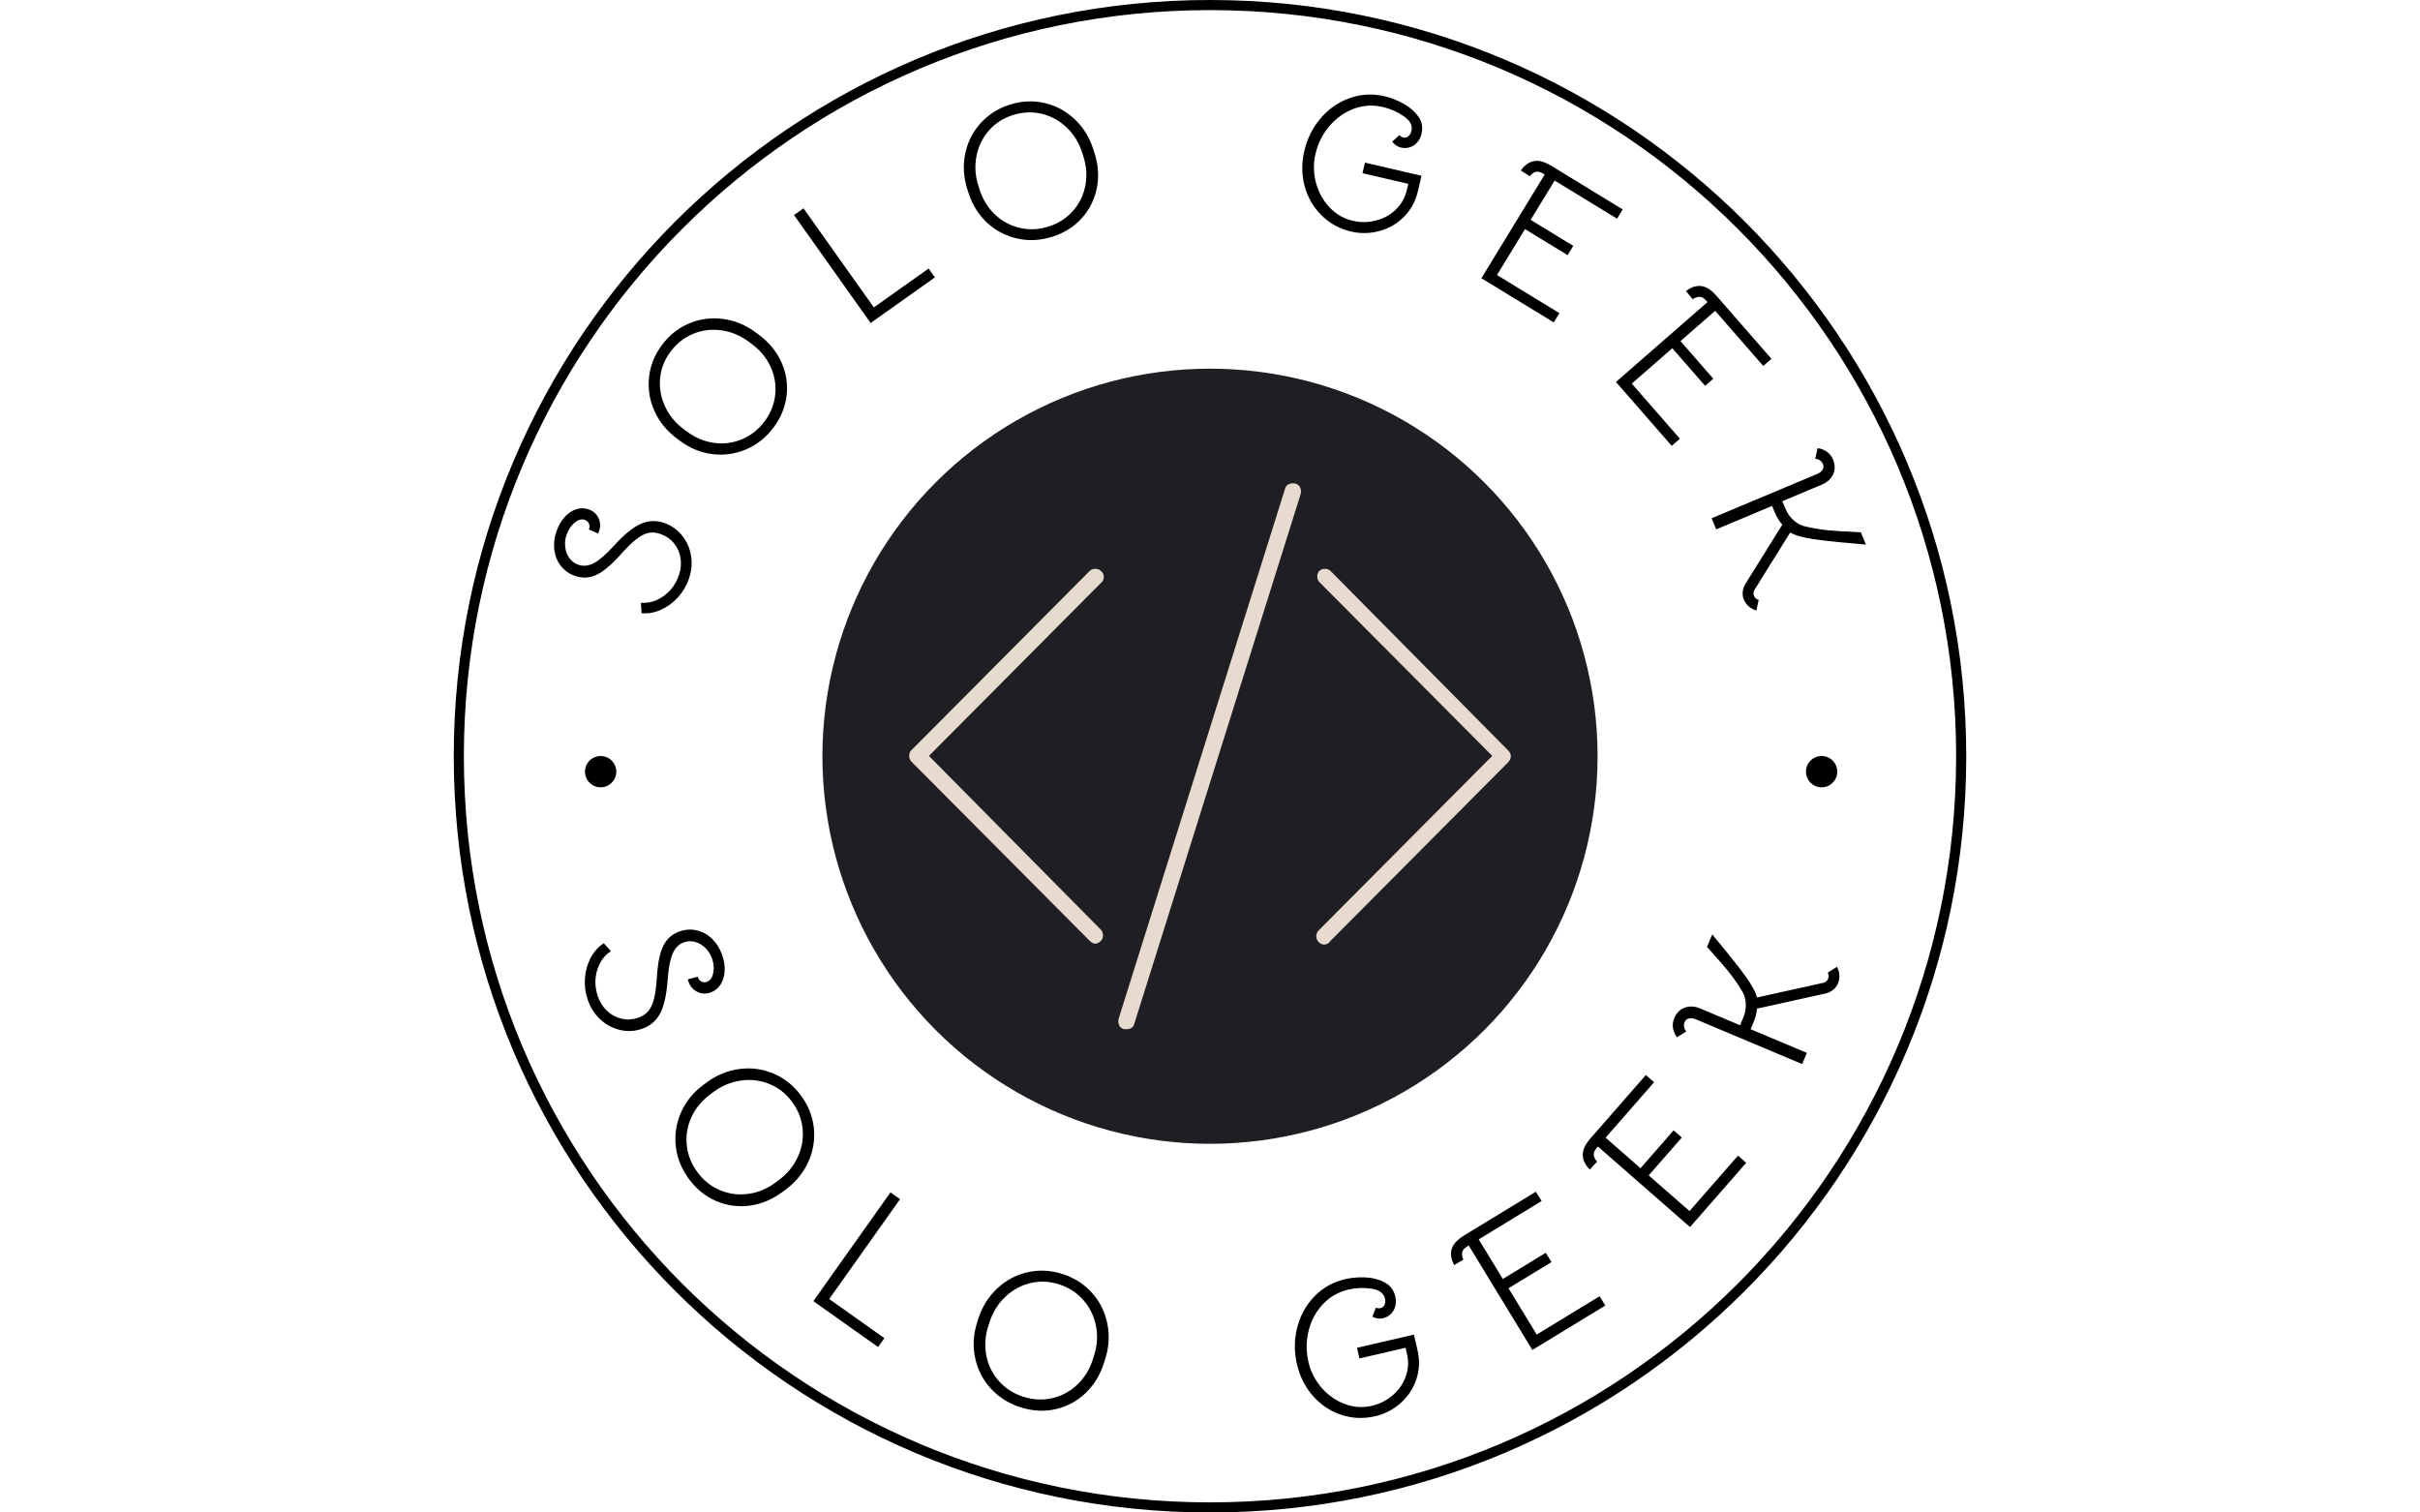 <svg xmlns="http://www.w3.org/2000/svg" version="1.1" xmlns:xlink="http://www.w3.org/1999/xlink" xmlns:svgjs="http://svgjs.dev/svgjs" width="1000" height="625" viewBox="0 0 1000 625"><g transform="matrix(1,0,0,1,0,0)"><svg viewBox="0 0 512 320" data-background-color="#e7dbcf" preserveAspectRatio="xMidYMid meet" height="625" width="1000" xmlns="http://www.w3.org/2000/svg" xmlns:xlink="http://www.w3.org/1999/xlink"><g id="tight-bounds" transform="matrix(1,0,0,1,0,0)"><svg viewBox="0 0 512 320" height="320" width="512"><g><svg></svg></g><g><svg viewBox="0 0 512 320" height="320" width="512"><g><path xmlns="http://www.w3.org/2000/svg" d="M96 160c0-88.366 71.634-160 160-160 88.366 0 160 71.634 160 160 0 88.366-71.634 160-160 160-88.366 0-160-71.634-160-160zM256 317.861c87.184 0 157.861-70.677 157.861-157.861 0-87.184-70.677-157.861-157.861-157.861-87.184 0-157.861 70.677-157.861 157.861 0 87.184 70.677 157.861 157.861 157.861z" fill="#000000" fill-rule="nonzero" stroke="none" stroke-width="1" stroke-linecap="butt" stroke-linejoin="miter" stroke-miterlimit="10" stroke-dasharray="" stroke-dashoffset="0" font-family="none" font-weight="none" font-size="none" text-anchor="none" style="mix-blend-mode: normal" data-fill-palette-color="tertiary"></path></g><g transform="matrix(1,0,0,1,32,20)"><svg viewBox="0 0 448 280" height="280" width="448"><g><svg viewBox="0 0 448 280" height="280" width="448"><g><svg viewBox="0 0 448 280" height="280" width="448"><g><svg viewBox="0 0 448 280" height="280" width="448"><g><svg viewBox="0 0 448 280" height="280" width="448"><g transform="matrix(1,0,0,1,92.007,42.655)"><svg viewBox="0 0 263.987 194.69" height="194.69" width="263.987"><g><circle r="82" cx="131.993" cy="97.345" fill="#1f1e23" data-fill-palette-color="accent"></circle><svg xmlns="http://www.w3.org/2000/svg" xmlns:xlink="http://www.w3.org/1999/xlink" version="1.1" x="39.598" y="39.598" viewBox="18.275 21.875 64.725 58.725" enable-background="new 0 0 100 100" xml:space="preserve" height="115.494" width="184.791" class="icon-o-0" data-fill-palette-color="quaternary" id="o-0"><g fill="#e7dbcf" data-fill-palette-color="quaternary"><path fill="#e7dbcf" d="M82.7 50.6L63.6 31.3c-0.3-0.3-0.9-0.3-1.2 0-0.3 0.3-0.3 0.9 0 1.2l18.6 18.7L62.3 70c-0.3 0.3-0.3 0.9 0 1.2 0.2 0.2 0.4 0.3 0.6 0.3 0.2 0 0.5-0.1 0.6-0.3l19.2-19.3C83.1 51.5 83.1 51 82.7 50.6z" data-fill-palette-color="quaternary"></path><path fill="#e7dbcf" d="M38.9 31.3c-0.3-0.3-0.9-0.3-1.2 0L18.5 50.6c-0.3 0.3-0.3 0.9 0 1.2l19.2 19.3c0.2 0.2 0.4 0.3 0.6 0.3 0.2 0 0.4-0.1 0.6-0.3 0.3-0.3 0.3-0.9 0-1.2L20.4 51.2l18.6-18.7C39.3 32.2 39.3 31.6 38.9 31.3z" data-fill-palette-color="quaternary"></path><path fill="#e7dbcf" d="M59.8 21.9c-0.5-0.1-1 0.1-1.1 0.6L40.8 79.5c-0.1 0.5 0.1 1 0.6 1.1 0.1 0 0.2 0 0.3 0 0.4 0 0.7-0.2 0.8-0.6L60.4 23C60.5 22.5 60.3 22 59.8 21.9z" data-fill-palette-color="quaternary"></path></g></svg></g></svg></g><path d="M113.755 102.46C113.249 103.926 112.47 105.237 111.42 106.392 110.37 107.548 109.171 108.424 107.823 109.021 106.478 109.627 105.119 109.866 103.746 109.738V109.738L103.602 107.519C105.319 107.657 106.925 107.182 108.422 106.094 109.925 105.008 110.992 103.551 111.624 101.723V101.723C112.052 100.483 112.169 99.266 111.975 98.07 111.781 96.875 111.316 95.825 110.58 94.92 109.835 94.02 108.895 93.373 107.758 92.98V92.98C106.854 92.668 106.006 92.588 105.216 92.742 104.43 92.904 103.572 93.345 102.644 94.065 101.715 94.786 100.59 95.886 99.269 97.367V97.367C97.337 99.527 95.639 100.947 94.175 101.626 92.717 102.309 91.213 102.382 89.663 101.846V101.846C88.449 101.427 87.461 100.738 86.7 99.781 85.932 98.822 85.461 97.697 85.285 96.407 85.109 95.117 85.256 93.791 85.727 92.428V92.428C86.138 91.24 86.708 90.237 87.439 89.419 88.17 88.601 88.984 88.044 89.882 87.747 90.778 87.456 91.662 87.462 92.534 87.763V87.763C93.567 88.12 94.289 88.793 94.7 89.78 95.108 90.775 95.056 91.805 94.543 92.871V92.871L92.581 92.02C92.776 91.624 92.791 91.225 92.627 90.821 92.462 90.417 92.161 90.14 91.722 89.988V89.988C91.05 89.756 90.333 89.956 89.572 90.59 88.805 91.221 88.238 92.067 87.872 93.126V93.126C87.57 93.998 87.475 94.88 87.587 95.771 87.698 96.663 87.997 97.439 88.485 98.099 88.979 98.761 89.601 99.222 90.35 99.481V99.481C91.435 99.856 92.556 99.73 93.713 99.103 94.863 98.473 96.277 97.237 97.955 95.395V95.395C100.055 93.084 101.916 91.569 103.538 90.85 105.156 90.122 106.818 90.052 108.523 90.642V90.642C110.047 91.168 111.307 92.052 112.303 93.292 113.305 94.535 113.939 95.965 114.204 97.583 114.467 99.206 114.318 100.832 113.755 102.46ZM131.682 70.411C130.099 72.538 128.169 74.088 125.894 75.06 123.615 76.039 121.236 76.38 118.755 76.084 116.274 75.778 113.972 74.836 111.851 73.256V73.256L111.226 72.791C109.083 71.195 107.494 69.25 106.459 66.955 105.429 64.654 105.049 62.275 105.319 59.818 105.58 57.363 106.485 55.093 108.036 53.01V53.01C109.599 50.911 111.522 49.382 113.804 48.422 116.076 47.464 118.462 47.149 120.961 47.477 123.461 47.804 125.782 48.766 127.926 50.361V50.361L128.55 50.827C130.716 52.439 132.305 54.372 133.319 56.626 134.327 58.876 134.698 61.21 134.432 63.628 134.162 66.05 133.245 68.312 131.682 70.411ZM129.767 69.138C131.052 67.412 131.801 65.537 132.013 63.513 132.23 61.494 131.909 59.538 131.051 57.647 130.197 55.75 128.874 54.134 127.081 52.8V52.8L126.456 52.335C124.637 50.98 122.683 50.165 120.597 49.889 118.509 49.604 116.516 49.854 114.619 50.64 112.728 51.43 111.139 52.688 109.853 54.414V54.414C108.58 56.125 107.848 57.995 107.657 60.025 107.467 62.065 107.81 64.042 108.686 65.955 109.557 67.864 110.891 69.488 112.689 70.826V70.826L113.314 71.291C115.106 72.626 117.034 73.43 119.096 73.705 121.158 73.979 123.129 73.717 125.01 72.919 126.892 72.131 128.477 70.87 129.767 69.138ZM152.202 48.338L135.992 25.501 137.999 24.077 152.879 45.041 164.465 36.818 165.794 38.691ZM190.718 30.061C188.194 30.873 185.723 31.015 183.306 30.486 180.883 29.959 178.747 28.854 176.9 27.173 175.057 25.483 173.731 23.379 172.921 20.862V20.862L172.682 20.12C171.864 17.576 171.701 15.07 172.191 12.601 172.688 10.129 173.76 7.972 175.407 6.128 177.045 4.281 179.101 2.959 181.573 2.164V2.164C184.064 1.362 186.517 1.234 188.932 1.778 191.338 2.318 193.464 3.447 195.309 5.165 197.153 6.883 198.485 9.014 199.303 11.557V11.557L199.542 12.299C200.368 14.869 200.54 17.366 200.056 19.79 199.57 22.207 198.517 24.323 196.896 26.136 195.269 27.951 193.21 29.26 190.718 30.061ZM189.898 27.913C191.947 27.254 193.646 26.162 194.993 24.638 196.342 23.12 197.217 21.342 197.617 19.304 198.023 17.263 197.884 15.18 197.2 13.052V13.052L196.961 12.311C196.266 10.151 195.15 8.353 193.611 6.917 192.077 5.472 190.309 4.519 188.308 4.057 186.31 3.601 184.286 3.703 182.237 4.362V4.362C180.207 5.015 178.525 6.113 177.19 7.655 175.851 9.205 174.983 11.013 174.585 13.08 174.185 15.139 174.328 17.236 175.015 19.37V19.37L175.253 20.111C175.937 22.239 177.039 24.013 178.559 25.434 180.078 26.854 181.835 27.786 183.829 28.228 185.819 28.68 187.842 28.574 189.898 27.913ZM256.786 14.406L268.748 17.186 267.998 20.411C267.491 22.594 266.498 24.419 265.021 25.886 263.552 27.348 261.822 28.345 259.832 28.879 257.842 29.413 255.865 29.452 253.901 28.995V28.995C251.398 28.414 249.285 27.256 247.562 25.523 245.833 23.788 244.649 21.727 244.011 19.341 243.381 16.949 243.359 14.492 243.945 11.969V11.969C244.558 9.333 245.709 7.023 247.398 5.037 249.095 3.046 251.138 1.623 253.525 0.767 255.908-0.096 258.377-0.231 260.933 0.363V0.363C262.231 0.665 263.541 1.173 264.863 1.887 266.184 2.601 267.243 3.506 268.041 4.604 268.833 5.693 269.075 6.903 268.765 8.234V8.234C268.505 9.352 267.964 10.188 267.141 10.74 266.311 11.291 265.391 11.449 264.379 11.214V11.214C264.006 11.127 263.657 10.969 263.332 10.739 263.006 10.509 262.752 10.246 262.568 9.951V9.951L264.066 8.574C264.128 8.672 264.25 8.778 264.435 8.891 264.619 9.004 264.778 9.076 264.911 9.106V9.106C265.283 9.193 265.635 9.099 265.965 8.825 266.296 8.551 266.513 8.188 266.618 7.735V7.735C266.891 6.564 266.349 5.515 264.992 4.59 263.637 3.657 262.164 3.006 260.573 2.637V2.637C258.47 2.148 256.424 2.272 254.436 3.01 252.439 3.753 250.717 4.973 249.27 6.672 247.824 8.363 246.842 10.327 246.322 12.564V12.564C245.853 14.581 245.883 16.598 246.41 18.615 246.938 20.631 247.888 22.371 249.26 23.833 250.624 25.301 252.277 26.261 254.221 26.712V26.712C255.892 27.101 257.542 27.077 259.173 26.642 260.802 26.214 262.197 25.433 263.359 24.3 264.513 23.165 265.279 21.786 265.657 20.161V20.161L265.951 18.893 256.266 16.643ZM294.817 16.92C294.35 16.635 293.988 16.454 293.731 16.377 293.474 16.3 293.214 16.294 292.951 16.357V16.357C292.729 16.406 292.491 16.521 292.236 16.702 291.981 16.882 291.79 17.078 291.662 17.288V17.288L289.767 16.083C290.48 15.021 291.362 14.362 292.414 14.108V14.108C292.964 13.995 293.521 14.007 294.086 14.144 294.657 14.284 295.311 14.563 296.048 14.982V14.982L311.324 24.307 310.128 26.267 296.917 18.202 291.842 26.514 300.854 32.015 299.657 33.975 290.646 28.473 284.717 38.185 297.928 46.25 296.732 48.21 281.421 38.863ZM329.262 43.91C328.903 43.499 328.612 43.217 328.39 43.066 328.168 42.916 327.922 42.831 327.652 42.813V42.813C327.425 42.793 327.164 42.83 326.866 42.927 326.569 43.023 326.328 43.151 326.143 43.313V43.313L324.698 41.595C325.696 40.796 326.736 40.433 327.816 40.506V40.506C328.374 40.564 328.901 40.743 329.399 41.043 329.902 41.348 330.442 41.811 331.019 42.432V42.432L342.787 55.917 341.057 57.426 330.88 45.764 323.543 52.167 330.485 60.122 328.755 61.632 321.813 53.677 313.24 61.158 323.417 72.82 321.687 74.33 309.892 60.814ZM352.515 80.254C353.013 80.045 353.376 79.752 353.603 79.375 353.83 78.998 353.854 78.595 353.674 78.167V78.167C353.412 77.543 352.869 77.167 352.044 77.039V77.039L352.54 74.83C353.186 74.885 353.814 75.11 354.425 75.506 355.035 75.902 355.498 76.475 355.813 77.225V77.225C356.278 78.334 356.286 79.376 355.835 80.35 355.385 81.325 354.595 82.049 353.467 82.522V82.522L345.084 86.041 345.782 87.705C346.139 88.555 346.663 89.31 347.354 89.968V89.968C348.071 90.616 348.802 91.051 349.547 91.272V91.272C350.815 91.628 352.526 91.933 354.677 92.187V92.187C355.977 92.316 358.315 92.457 361.692 92.611V92.611L362.787 95.219C358.274 94.831 355.343 94.549 353.995 94.374V94.374C352.035 94.137 350.693 93.933 349.969 93.762V93.762C349.149 93.573 348.523 93.406 348.091 93.261 347.66 93.116 347.214 92.918 346.753 92.667V92.667L339.22 104.755C338.958 105.191 338.917 105.623 339.097 106.052V106.052C339.298 106.531 339.626 106.819 340.082 106.917V106.917L339.602 109.163C339 109.001 338.465 108.714 337.996 108.303 337.53 107.899 337.18 107.419 336.948 106.865V106.865C336.726 106.335 336.646 105.776 336.71 105.186 336.774 104.596 336.964 104.042 337.28 103.524V103.524L345.08 91.012C344.671 90.531 344.356 90.1 344.137 89.718 343.919 89.342 343.679 88.839 343.414 88.209V88.209L342.922 87.037 331.107 91.996 330.124 89.652ZM92.356 191.554C91.844 190.075 91.643 188.554 91.752 186.99 91.868 185.424 92.27 183.983 92.957 182.668 93.651 181.35 94.58 180.316 95.745 179.566V179.566L97.242 181.228C95.803 182.189 94.827 183.568 94.314 185.366 93.798 187.157 93.859 188.973 94.496 190.813V190.813C94.93 192.066 95.592 193.102 96.484 193.922 97.384 194.746 98.41 195.287 99.563 195.546 100.707 195.801 101.85 195.731 102.993 195.335V195.335C103.904 195.02 104.624 194.553 105.156 193.936 105.68 193.32 106.087 192.438 106.376 191.289 106.659 190.143 106.864 188.571 106.99 186.575V186.575C107.175 183.662 107.635 181.481 108.37 180.034 109.106 178.586 110.252 177.593 111.808 177.054V177.054C113.029 176.631 114.241 176.562 115.446 176.847 116.649 177.125 117.722 177.719 118.666 178.628 119.604 179.54 120.312 180.687 120.79 182.069V182.069C121.204 183.264 121.377 184.412 121.31 185.513 121.234 186.609 120.935 187.555 120.415 188.35 119.886 189.14 119.179 189.689 118.294 189.995V189.995C117.255 190.355 116.267 190.27 115.332 189.741 114.388 189.207 113.787 188.359 113.529 187.197V187.197L115.617 186.648C115.709 187.079 115.945 187.406 116.325 187.628 116.704 187.845 117.113 187.877 117.552 187.725V187.725C118.23 187.49 118.675 186.884 118.886 185.907 119.106 184.934 119.032 183.915 118.663 182.849V182.849C118.357 181.964 117.883 181.203 117.243 180.564 116.598 179.934 115.875 179.508 115.075 179.286 114.271 179.072 113.491 179.096 112.736 179.358V179.358C111.644 179.736 110.839 180.532 110.319 181.746 109.79 182.955 109.436 184.814 109.255 187.321V187.321C109.032 190.457 108.503 192.817 107.67 194.399 106.837 195.982 105.561 197.071 103.843 197.666V197.666C102.313 198.195 100.765 198.279 99.201 197.917 97.636 197.554 96.245 196.814 95.026 195.696 93.813 194.575 92.923 193.194 92.356 191.554ZM113.806 229.51C112.213 227.373 111.273 225.065 110.986 222.586 110.698 220.107 111.057 217.713 112.064 215.404 113.064 213.099 114.636 211.148 116.779 209.551V209.551L117.403 209.086C119.562 207.477 121.899 206.507 124.414 206.176 126.928 205.844 129.333 206.161 131.629 207.127 133.925 208.092 135.853 209.621 137.413 211.714V211.714C138.989 213.829 139.911 216.125 140.18 218.601 140.448 221.077 140.064 223.473 139.028 225.787 137.991 228.102 136.394 230.064 134.235 231.673V231.673L133.61 232.138C131.424 233.768 129.098 234.746 126.633 235.075 124.173 235.4 121.814 235.082 119.556 234.122 117.299 233.163 115.382 231.625 113.806 229.51ZM115.582 228.033C116.88 229.776 118.473 231.039 120.361 231.823 122.253 232.612 124.235 232.869 126.306 232.595 128.383 232.318 130.326 231.505 132.134 230.157V230.157L132.759 229.692C134.589 228.328 135.938 226.679 136.807 224.745 137.68 222.807 138.011 220.809 137.799 218.752 137.591 216.699 136.837 214.802 135.539 213.06V213.06C134.257 211.339 132.661 210.095 130.751 209.328 128.837 208.555 126.833 208.319 124.738 208.618 122.645 208.908 120.694 209.727 118.886 211.075V211.075L118.261 211.54C116.453 212.888 115.118 214.517 114.258 216.428 113.4 218.329 113.082 220.304 113.305 222.354 113.524 224.398 114.283 226.291 115.582 228.033ZM140.083 255.281L156.404 232.272 158.427 233.708 143.441 254.835 155.112 263.115 153.778 264.996ZM183.908 277.74C181.37 276.924 179.265 275.591 177.592 273.739 175.919 271.888 174.822 269.73 174.301 267.265 173.777 264.807 173.924 262.306 174.742 259.762V259.762L174.981 259.02C175.805 256.457 177.144 254.311 179 252.582 180.855 250.852 182.997 249.714 185.427 249.167 187.857 248.621 190.314 248.747 192.8 249.546V249.546C195.311 250.353 197.394 251.687 199.05 253.547 200.706 255.407 201.784 257.581 202.284 260.067 202.784 262.554 202.622 265.079 201.798 267.642V267.642L201.559 268.384C200.725 270.979 199.399 273.127 197.582 274.825 195.768 276.517 193.663 277.628 191.268 278.157 188.872 278.686 186.419 278.547 183.908 277.74ZM184.496 275.507C186.565 276.172 188.596 276.275 190.588 275.817 192.586 275.362 194.349 274.421 195.877 272.996 197.407 271.564 198.517 269.774 199.207 267.627V267.627L199.446 266.886C200.144 264.713 200.286 262.587 199.87 260.508 199.457 258.423 198.566 256.604 197.199 255.052 195.838 253.502 194.124 252.394 192.055 251.729V251.729C190.012 251.072 187.99 250.986 185.99 251.469 183.983 251.951 182.214 252.922 180.682 254.382 179.146 255.834 178.033 257.633 177.342 259.78V259.78L177.104 260.521C176.414 262.668 176.273 264.769 176.682 266.825 177.086 268.871 177.974 270.664 179.346 272.203 180.711 273.74 182.428 274.841 184.496 275.507ZM255.101 265.162L267.144 262.373 267.898 265.628C268.407 267.825 268.319 269.912 267.633 271.887 266.955 273.868 265.835 275.541 264.271 276.906 262.713 278.263 260.941 279.172 258.957 279.631V279.631C256.441 280.214 254.017 280.106 251.685 279.306 249.353 278.507 247.37 277.167 245.735 275.287 244.102 273.413 242.989 271.202 242.399 268.652V268.652C241.785 266.002 241.804 263.403 242.455 260.853 243.106 258.303 244.32 256.11 246.097 254.274 247.874 252.439 250.048 251.223 252.618 250.628V250.628C253.929 250.324 255.339 250.201 256.846 250.259 258.362 250.322 259.719 250.67 260.919 251.304 262.126 251.943 262.884 252.932 263.194 254.27V254.27C263.455 255.395 263.335 256.391 262.834 257.258 262.327 258.126 261.564 258.678 260.545 258.914V258.914C260.172 259 259.789 259.008 259.394 258.939 258.994 258.877 258.646 258.754 258.351 258.57V258.57L259.097 256.661C259.196 256.722 259.353 256.763 259.568 256.783 259.783 256.804 259.957 256.798 260.09 256.768V256.768C260.47 256.68 260.747 256.44 260.923 256.049 261.099 255.657 261.134 255.232 261.027 254.772V254.772C260.754 253.594 259.801 252.885 258.168 252.646 256.526 252.402 254.903 252.466 253.298 252.838V252.838C251.181 253.328 249.387 254.351 247.916 255.905 246.439 257.461 245.426 259.326 244.878 261.502 244.323 263.678 244.306 265.892 244.827 268.142V268.142C245.297 270.173 246.215 271.984 247.58 273.576 248.95 275.159 250.581 276.311 252.473 277.03 254.359 277.75 256.28 277.884 258.237 277.431V277.431C259.922 277.041 261.403 276.29 262.682 275.18 263.967 274.062 264.88 272.735 265.422 271.2 265.971 269.663 266.056 268.075 265.676 266.438V266.438L265.378 265.149 255.621 267.409ZM278.734 243.507C278.267 243.791 277.941 244.03 277.754 244.224 277.568 244.417 277.44 244.647 277.371 244.914V244.914C277.316 245.139 277.311 245.406 277.355 245.715 277.403 246.03 277.491 246.293 277.619 246.503V246.503L275.663 247.647C275.038 246.515 274.851 245.421 275.102 244.363V244.363C275.259 243.819 275.531 243.326 275.917 242.883 276.305 242.43 276.854 241.971 277.563 241.507V241.507L292.952 232.129 294.157 234.108 280.852 242.216 285.957 250.593 295.043 245.056 296.243 247.025 287.157 252.562 293.126 262.357 306.431 254.249 307.632 256.219 292.208 265.618ZM306.067 222.569C305.707 222.98 305.468 223.306 305.348 223.547 305.229 223.787 305.176 224.045 305.189 224.32V224.32C305.205 224.552 305.28 224.808 305.415 225.09 305.555 225.376 305.718 225.6 305.903 225.762V225.762L304.381 227.44C303.445 226.549 302.938 225.561 302.86 224.476V224.476C302.847 223.911 302.957 223.358 303.193 222.819 303.427 222.271 303.813 221.669 304.35 221.013V221.013L316.212 207.447 317.956 208.972 307.7 220.701 315.085 227.158 322.089 219.148 323.825 220.667 316.821 228.677 325.456 236.227 335.712 224.497 337.449 226.015 325.56 239.612ZM326.737 195.636C326.233 195.424 325.767 195.369 325.339 195.47 324.904 195.569 324.596 195.836 324.413 196.271V196.271C324.148 196.901 324.26 197.559 324.749 198.247V198.247L322.81 199.444C322.4 198.938 322.12 198.327 321.969 197.611 321.827 196.891 321.915 196.154 322.233 195.398V195.398C322.702 194.283 323.447 193.544 324.468 193.18 325.48 192.82 326.555 192.88 327.695 193.359V193.359L336.142 196.914 336.846 195.242C337.209 194.379 337.382 193.466 337.365 192.502V192.502C337.329 191.53 337.126 190.7 336.756 190.011V190.011C336.113 188.843 335.128 187.397 333.799 185.674V185.674C332.979 184.647 331.43 182.864 329.154 180.327V180.327L330.26 177.701C333.167 181.223 335.032 183.528 335.857 184.616V184.616C337.066 186.2 337.865 187.315 338.253 187.96V187.96C338.692 188.679 339.014 189.244 339.219 189.657 339.417 190.066 339.586 190.527 339.727 191.038V191.038L353.743 187.94C354.237 187.822 354.575 187.548 354.755 187.12V187.12C354.959 186.635 354.938 186.192 354.691 185.792V185.792L356.636 184.553C356.948 185.099 357.119 185.687 357.151 186.316 357.186 186.938 357.085 187.53 356.849 188.09V188.09C356.626 188.619 356.282 189.068 355.816 189.435 355.347 189.809 354.814 190.063 354.217 190.197V190.197L339.721 193.405C339.664 194.033 339.575 194.563 339.453 194.993 339.333 195.418 339.14 195.948 338.872 196.584V196.584L338.379 197.756 350.274 202.762 349.28 205.124ZM91.766 143.263C91.766 141.434 93.249 139.95 95.078 139.95 96.908 139.95 98.391 141.434 98.391 143.263 98.391 145.093 96.908 146.576 95.078 146.576 93.249 146.576 91.766 145.093 91.766 143.263ZM350.087 143.263C350.087 141.434 351.57 139.95 353.399 139.95 355.229 139.95 356.712 141.434 356.712 143.263 356.712 145.093 355.229 146.576 353.399 146.576 351.57 146.576 350.087 145.093 350.087 143.263Z" fill="#000000" data-fill-palette-color="primary"></path></svg></g></svg></g></svg></g><g></g></svg></g></svg></g></svg></g><defs></defs></svg><rect width="512" height="320" fill="none" stroke="none" visibility="hidden"></rect></g></svg></g></svg>